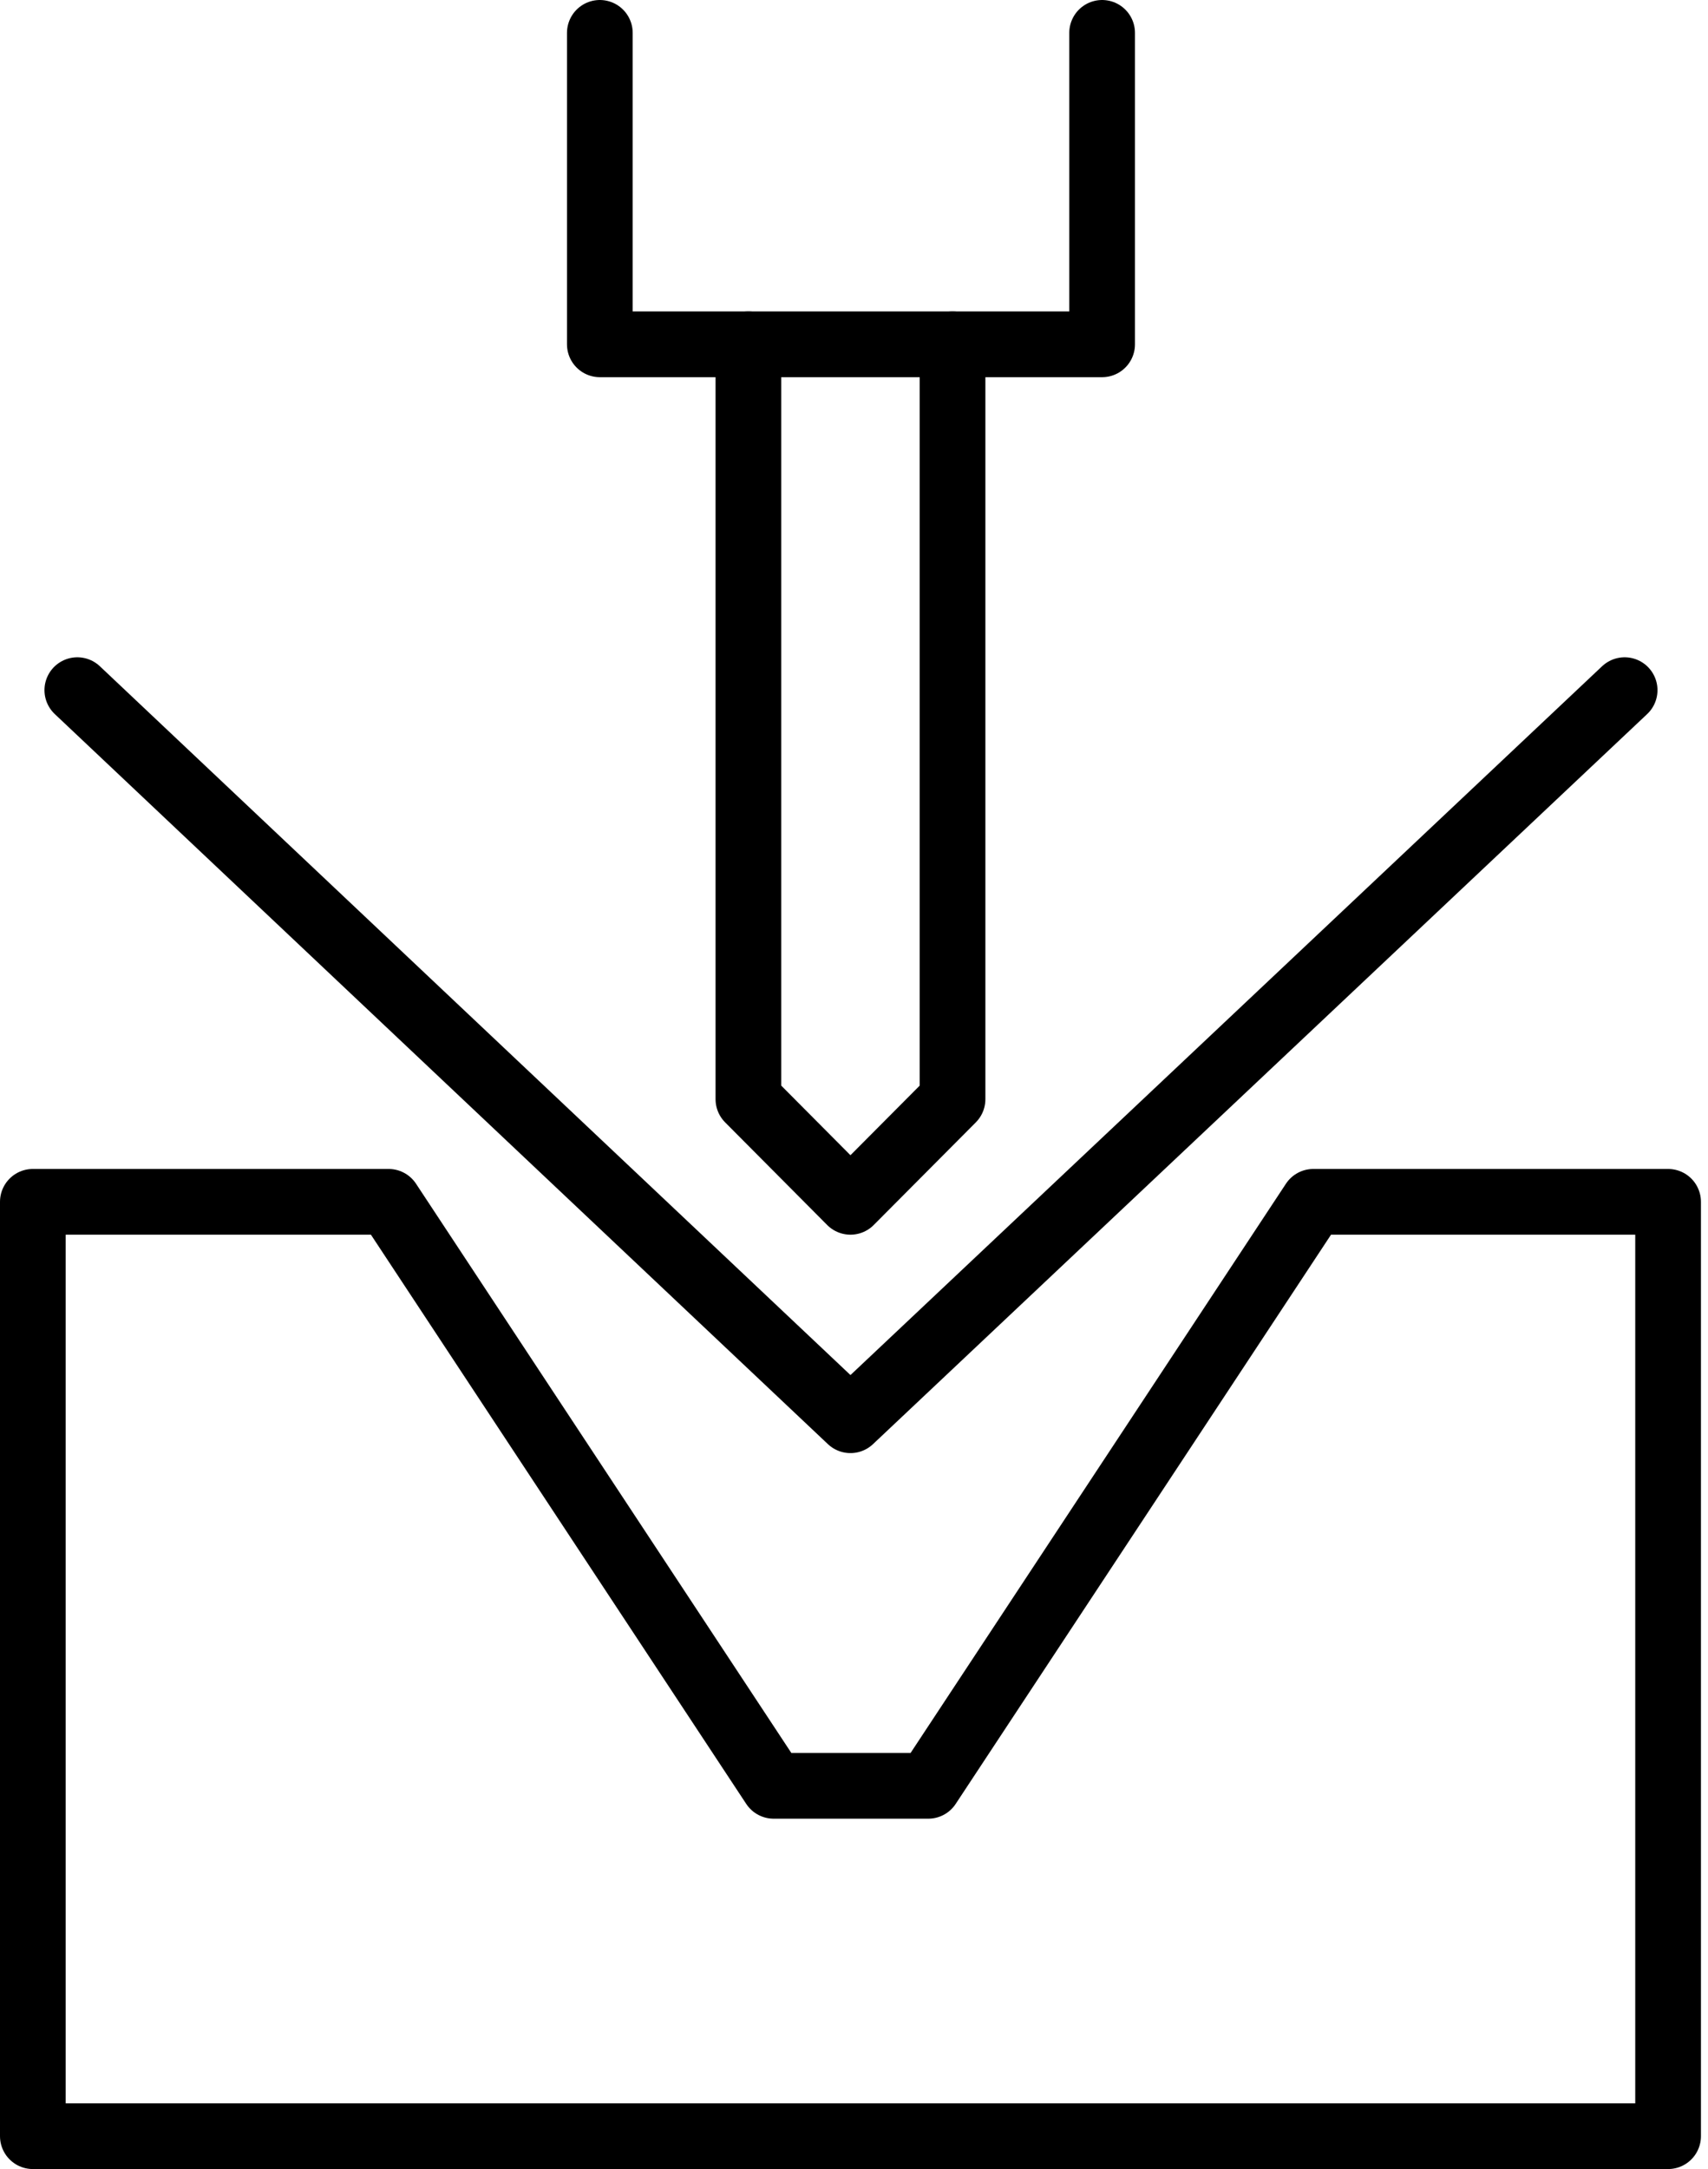 <?xml version="1.0" encoding="UTF-8"?> <svg xmlns="http://www.w3.org/2000/svg" width="52" height="66" viewBox="0 0 52 66" fill="none"><path fill-rule="evenodd" clip-rule="evenodd" d="M28.261 54.339L39.985 36.569H50.785V65H1V36.569H11.831L23.554 54.339H28.261Z" stroke="black" stroke-width="2" stroke-miterlimit="2" stroke-linecap="round" stroke-linejoin="round"></path><path d="M2.354 21L25.892 43.215L49.462 21" stroke="black" stroke-width="2" stroke-miterlimit="2" stroke-linecap="round" stroke-linejoin="round"></path><path d="M29 10.477V33.446L25.892 36.569L22.785 33.446V10.477" stroke="black" stroke-width="2" stroke-miterlimit="2" stroke-linecap="round" stroke-linejoin="round"></path><path d="M33.554 1V10.477H18.262V1" stroke="black" stroke-width="2" stroke-miterlimit="2" stroke-linecap="round" stroke-linejoin="round"></path></svg> 